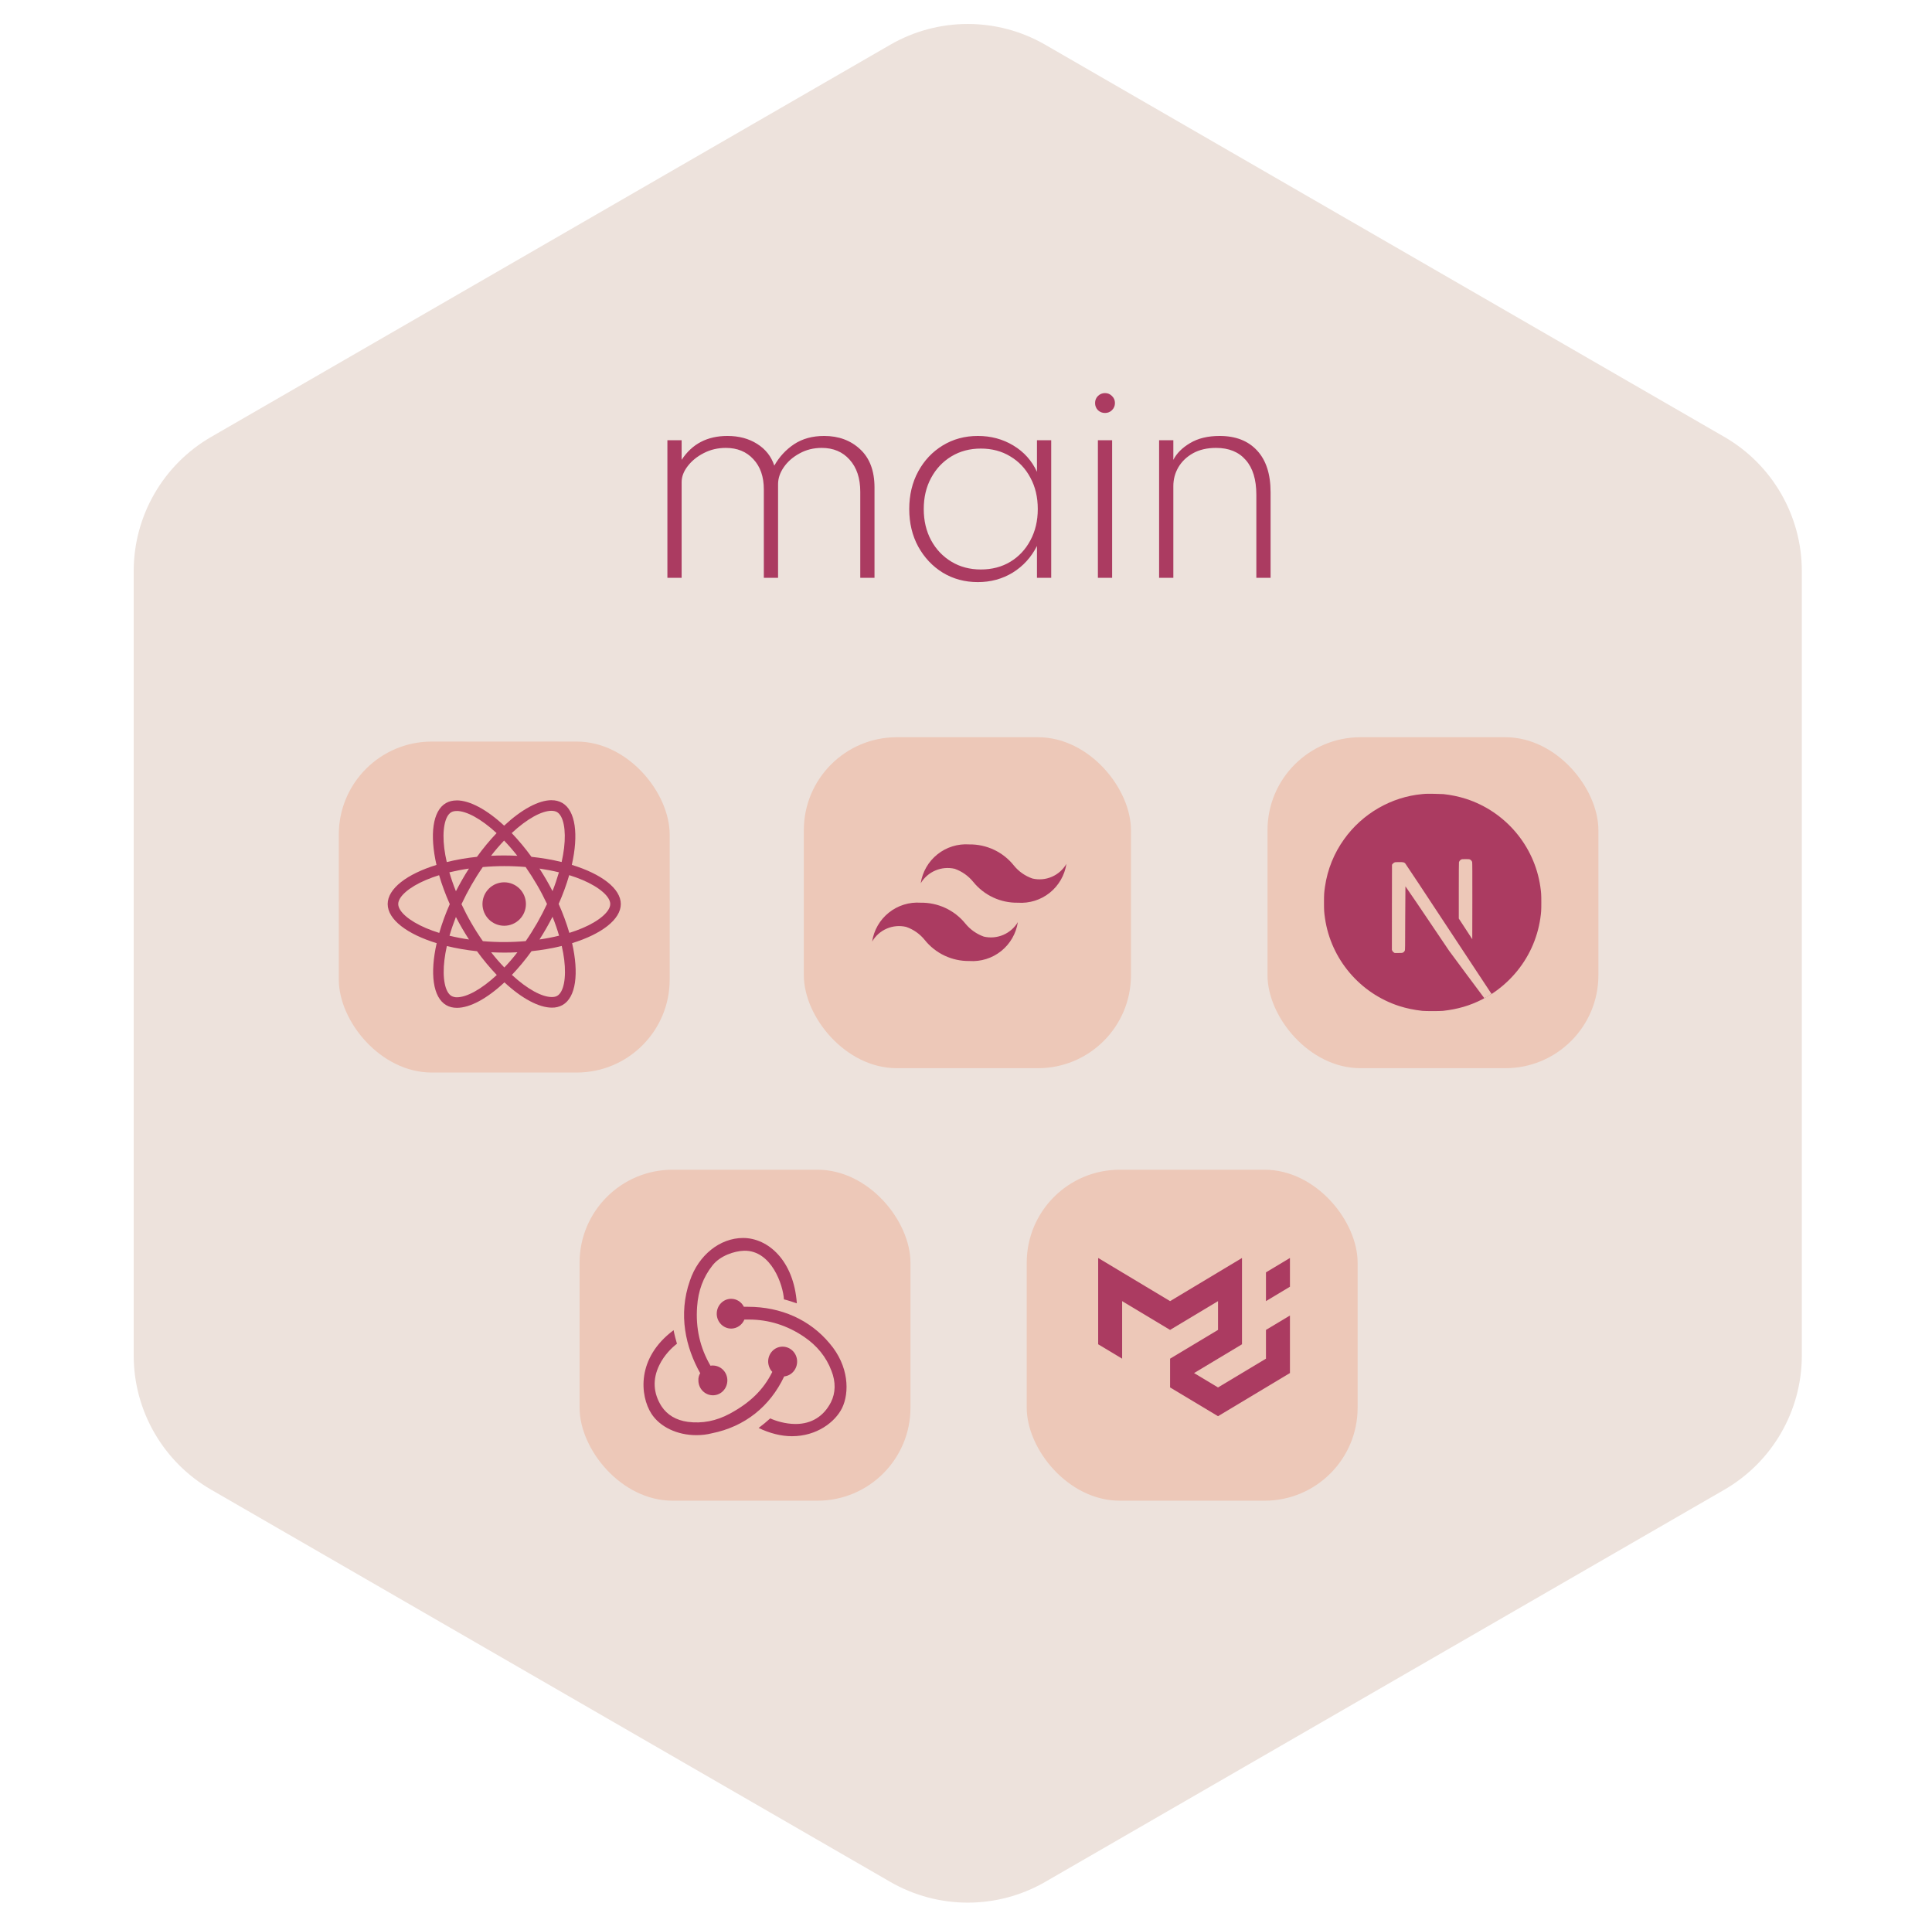 <svg width="374" height="373" viewBox="0 0 374 373" fill="none" xmlns="http://www.w3.org/2000/svg">
<path d="M172.341 8.66C181.624 3.301 193.059 3.301 202.341 8.66L333.802 84.559C343.084 89.918 348.802 99.822 348.802 110.54V262.338C348.802 273.056 343.084 282.96 333.802 288.319L202.341 364.218C193.059 369.577 181.624 369.577 172.341 364.218L40.881 288.319C31.599 282.96 25.881 273.056 25.881 262.338V110.54C25.881 99.822 31.599 89.918 40.881 84.559L172.341 8.66Z" fill="#EDE2DC"/>
<path d="M129.196 111.829H131.952V93.317C131.952 92.26 132.342 91.229 133.122 90.223C133.902 89.201 134.934 88.36 136.216 87.701C137.516 87.025 138.946 86.687 140.506 86.687C142.725 86.687 144.502 87.415 145.836 88.871C147.188 90.31 147.864 92.26 147.864 94.721V111.829H150.62V93.707C150.62 92.581 150.993 91.48 151.738 90.405C152.484 89.331 153.498 88.447 154.78 87.753C156.063 87.043 157.493 86.687 159.07 86.687C161.324 86.687 163.126 87.45 164.478 88.975C165.848 90.501 166.532 92.563 166.532 95.163V111.829H169.288V94.357C169.288 91.133 168.361 88.663 166.506 86.947C164.669 85.231 162.346 84.373 159.538 84.373C157.285 84.373 155.352 84.902 153.74 85.959C152.146 87.017 150.863 88.403 149.892 90.119C149.303 88.334 148.194 86.93 146.564 85.907C144.952 84.885 143.037 84.373 140.818 84.373C136.918 84.373 133.963 85.916 131.952 89.001V85.205H129.196V111.829ZM189.299 112.661C191.795 112.661 194.049 112.046 196.059 110.815C198.07 109.567 199.63 107.851 200.739 105.667V111.829H203.495V85.205H200.739V91.315C199.734 89.149 198.209 87.45 196.163 86.219C194.118 84.989 191.83 84.373 189.299 84.373C186.769 84.373 184.498 84.989 182.487 86.219C180.494 87.433 178.917 89.105 177.755 91.237C176.594 93.369 176.013 95.796 176.013 98.517C176.013 101.239 176.594 103.665 177.755 105.797C178.934 107.929 180.52 109.611 182.513 110.841C184.524 112.055 186.786 112.661 189.299 112.661ZM189.871 110.217C187.739 110.217 185.841 109.715 184.177 108.709C182.513 107.704 181.205 106.326 180.251 104.575C179.298 102.807 178.821 100.788 178.821 98.517C178.821 96.247 179.298 94.236 180.251 92.485C181.205 90.717 182.513 89.331 184.177 88.325C185.841 87.32 187.739 86.817 189.871 86.817C192.021 86.817 193.919 87.32 195.565 88.325C197.229 89.313 198.529 90.691 199.465 92.459C200.419 94.21 200.895 96.229 200.895 98.517C200.895 100.788 200.419 102.807 199.465 104.575C198.529 106.343 197.229 107.73 195.565 108.735C193.919 109.723 192.021 110.217 189.871 110.217ZM213.911 79.927C214.448 79.927 214.899 79.745 215.263 79.381C215.644 79 215.835 78.541 215.835 78.003C215.835 77.466 215.644 77.015 215.263 76.651C214.899 76.27 214.448 76.079 213.911 76.079C213.373 76.079 212.914 76.27 212.533 76.651C212.169 77.015 211.987 77.466 211.987 78.003C211.987 78.541 212.169 79 212.533 79.381C212.914 79.745 213.373 79.927 213.911 79.927ZM212.533 111.829H215.289V85.205H212.533V111.829ZM224.381 111.829H227.137V94.071C227.137 92.771 227.457 91.567 228.099 90.457C228.757 89.331 229.702 88.421 230.933 87.727C232.181 87.034 233.671 86.687 235.405 86.687C237.883 86.687 239.799 87.467 241.151 89.027C242.52 90.57 243.205 92.815 243.205 95.761V111.829H245.961V95.267C245.961 91.766 245.094 89.079 243.361 87.207C241.627 85.318 239.209 84.373 236.107 84.373C233.819 84.373 231.912 84.833 230.387 85.751C228.861 86.653 227.778 87.736 227.137 89.001V85.205H224.381V111.829Z" fill="#AB3B61"/>
<rect x="65.585" y="143.524" width="64.055" height="64.055" rx="18" fill="#EDC8B8"/>
<rect x="155.608" y="142.683" width="63.327" height="64.055" rx="18" fill="#EDC8B8"/>
<rect x="112.195" y="226.39" width="64.055" height="64.055" rx="18" fill="#EDC8B8"/>
<rect x="198.756" y="226.39" width="64.055" height="64.055" rx="18" fill="#EDC8B8"/>
<rect x="245.366" y="142.683" width="64.055" height="64.055" rx="18" fill="#EDC8B8"/>
<g clip-path="url(#clip0)">
<path d="M120.177 174.967C120.177 171.977 116.433 169.143 110.693 167.387C112.018 161.537 111.43 156.881 108.835 155.39C108.206 155.038 107.494 154.861 106.774 154.877V156.926C107.197 156.926 107.537 157.011 107.823 157.167C109.074 157.885 109.617 160.616 109.194 164.13C109.092 164.995 108.927 165.905 108.724 166.834C106.801 166.371 104.85 166.036 102.883 165.832C101.712 164.215 100.433 162.679 99.057 161.232C102.056 158.446 104.871 156.919 106.785 156.919V154.867C104.254 154.867 100.943 156.671 97.594 159.798C94.247 156.691 90.933 154.905 88.404 154.905V156.954C90.309 156.954 93.133 158.474 96.133 161.242C94.845 162.596 93.556 164.13 92.332 165.832C90.361 166.034 88.407 166.372 86.483 166.843C86.27 165.924 86.114 165.033 86.003 164.177C85.57 160.661 86.105 157.93 87.347 157.205C87.622 157.039 87.981 156.964 88.404 156.964V154.914C87.633 154.914 86.932 155.08 86.326 155.428C83.741 156.919 83.162 161.563 84.495 167.396C78.773 169.164 75.048 171.986 75.048 174.967C75.048 177.957 78.792 180.79 84.532 182.545C83.207 188.396 83.795 193.052 86.39 194.542C86.988 194.891 87.688 195.057 88.459 195.057C90.99 195.057 94.301 193.254 97.65 190.126C100.997 193.235 104.309 195.019 106.84 195.019C107.566 195.035 108.283 194.857 108.917 194.504C111.503 193.015 112.082 188.37 110.749 182.537C116.452 180.781 120.177 177.947 120.177 174.967ZM108.199 168.831C107.842 170.061 107.428 171.273 106.958 172.464C106.189 170.969 105.345 169.513 104.429 168.103C105.736 168.297 106.996 168.536 108.201 168.831H108.199ZM103.987 178.628C103.271 179.869 102.534 181.048 101.77 182.142C99.01 182.386 96.234 182.389 93.474 182.152C91.89 179.89 90.506 177.495 89.335 174.995C90.504 172.489 91.883 170.086 93.457 167.812C96.216 167.568 98.991 167.564 101.751 167.801C102.515 168.895 103.261 170.065 103.978 171.298C104.677 172.502 105.313 173.724 105.892 174.957C105.306 176.206 104.671 177.43 103.987 178.628V178.628ZM106.958 177.432C107.455 178.664 107.879 179.897 108.227 181.093C107.024 181.388 105.753 181.636 104.438 181.828C105.351 180.406 106.192 178.938 106.958 177.432V177.432ZM97.631 187.248C96.776 186.364 95.92 185.38 95.074 184.303C95.901 184.34 96.748 184.369 97.603 184.369C98.468 184.369 99.324 184.35 100.16 184.303C99.333 185.38 98.478 186.364 97.631 187.248ZM90.787 181.828C89.519 181.645 88.26 181.402 87.015 181.102C87.355 179.916 87.778 178.692 88.256 177.47C88.634 178.203 89.03 178.94 89.463 179.677C89.895 180.412 90.335 181.131 90.787 181.828ZM97.584 162.686C98.44 163.57 99.296 164.553 100.142 165.631C99.314 165.593 98.468 165.565 97.612 165.565C96.748 165.565 95.892 165.584 95.055 165.631C95.883 164.553 96.738 163.57 97.584 162.686ZM90.777 168.105C89.865 169.525 89.024 170.989 88.258 172.492C87.775 171.293 87.351 170.071 86.988 168.831C88.192 168.545 89.463 168.297 90.777 168.105ZM82.453 179.621C79.196 178.233 77.09 176.411 77.09 174.967C77.09 173.523 79.196 171.691 82.453 170.313C83.243 169.972 84.108 169.668 85.001 169.384C85.525 171.185 86.216 173.062 87.069 174.986C86.263 176.795 85.582 178.657 85.029 180.559C84.155 180.289 83.296 179.975 82.453 179.621V179.621ZM87.402 192.765C86.152 192.05 85.608 189.316 86.031 185.803C86.133 184.938 86.298 184.026 86.501 183.098C88.303 183.539 90.272 183.88 92.342 184.102C93.514 185.718 94.792 187.255 96.168 188.701C93.169 191.488 90.354 193.015 88.44 193.015C88.079 193.019 87.722 192.933 87.402 192.767V192.765ZM109.222 185.756C109.655 189.271 109.121 192.003 107.878 192.729C107.603 192.894 107.244 192.968 106.821 192.968C104.916 192.968 102.092 191.45 99.092 188.68C100.38 187.33 101.669 185.794 102.893 184.092C104.864 183.89 106.818 183.552 108.743 183.081C108.955 184.01 109.119 184.901 109.222 185.756V185.756ZM112.763 179.621C111.973 179.961 111.108 180.266 110.215 180.55C109.653 178.638 108.962 176.766 108.146 174.948C108.993 173.036 109.671 171.168 110.187 169.374C111.099 169.658 111.962 169.972 112.772 170.313C116.029 171.7 118.135 173.523 118.135 174.967C118.126 176.411 116.02 178.242 112.763 179.621V179.621Z" fill="#AB3B61"/>
<path d="M97.603 179.171C98.718 179.171 99.788 178.728 100.576 177.94C101.365 177.151 101.808 176.082 101.808 174.967C101.808 173.852 101.365 172.782 100.576 171.994C99.788 171.205 98.718 170.762 97.603 170.762C96.488 170.762 95.418 171.205 94.63 171.994C93.841 172.782 93.399 173.852 93.399 174.967C93.399 176.082 93.841 177.151 94.63 177.94C95.418 178.728 96.488 179.171 97.603 179.171V179.171Z" fill="#AB3B61"/>
</g>
<path d="M199.858 170.028C198.448 169.542 197.203 168.669 196.266 167.508C195.234 166.215 193.92 165.175 192.424 164.468C190.928 163.761 189.29 163.405 187.635 163.428C185.41 163.27 183.206 163.957 181.464 165.351C179.721 166.744 178.568 168.743 178.233 170.949C178.893 169.846 179.885 168.98 181.068 168.477C182.25 167.973 183.562 167.858 184.815 168.148C186.222 168.647 187.465 169.526 188.406 170.686C189.444 171.969 190.761 172.998 192.257 173.696C193.752 174.393 195.387 174.74 197.037 174.71C199.263 174.868 201.466 174.181 203.209 172.788C204.951 171.394 206.104 169.395 206.439 167.189C205.792 168.305 204.802 169.184 203.617 169.695C202.432 170.207 201.114 170.323 199.858 170.028ZM175.413 179.392C176.823 179.878 178.068 180.751 179.004 181.912C180.036 183.205 181.351 184.245 182.847 184.953C184.343 185.66 185.981 186.016 187.635 185.993C189.861 186.15 192.064 185.464 193.807 184.07C195.549 182.676 196.702 180.677 197.037 178.471C196.378 179.574 195.385 180.44 194.203 180.944C193.02 181.447 191.708 181.562 190.456 181.273C189.048 180.773 187.805 179.895 186.864 178.734C185.824 177.455 184.506 176.427 183.011 175.73C181.516 175.033 179.883 174.685 178.233 174.71C176.008 174.553 173.804 175.239 172.062 176.633C170.319 178.027 169.166 180.026 168.831 182.232C169.479 181.115 170.468 180.237 171.653 179.725C172.838 179.214 174.156 179.097 175.413 179.392Z" fill="#AB3B61"/>
<g clip-path="url(#clip1)">
<path d="M151.806 266.393C153.255 266.24 154.356 264.953 154.307 263.41C154.282 262.669 153.977 261.966 153.455 261.448C152.933 260.93 152.235 260.638 151.506 260.633H151.404C149.853 260.683 148.653 262.021 148.702 263.616C148.755 264.388 149.054 265.055 149.505 265.517C147.803 268.965 145.202 271.484 141.299 273.592C138.65 275.034 135.898 275.547 133.148 275.187C130.896 274.879 129.146 273.849 128.045 272.153C126.445 269.634 126.296 266.907 127.645 264.181C128.595 262.228 130.097 260.787 131.047 260.068C130.847 259.399 130.548 258.266 130.397 257.444C123.143 262.845 123.895 270.148 126.093 273.594C127.744 276.166 131.095 277.761 134.798 277.761C135.797 277.761 136.797 277.658 137.798 277.401C144.202 276.116 149.053 272.206 151.804 266.395L151.806 266.393ZM160.609 260.016C156.807 255.439 151.205 252.918 144.803 252.918H144.002C143.774 252.455 143.424 252.066 142.991 251.793C142.559 251.521 142.06 251.376 141.552 251.375H141.45C139.901 251.427 138.699 252.765 138.749 254.359C138.799 255.902 140.05 257.135 141.55 257.135H141.652C142.18 257.107 142.69 256.929 143.123 256.619C143.556 256.31 143.895 255.883 144.102 255.387H145.002C148.804 255.387 152.405 256.518 155.656 258.73C158.157 260.428 159.958 262.638 160.957 265.314C161.809 267.472 161.76 269.581 160.859 271.382C159.457 274.108 157.107 275.599 154.005 275.599C152.005 275.599 150.104 274.982 149.103 274.518C148.383 275.172 147.632 275.79 146.853 276.37C149.003 277.399 151.205 277.965 153.306 277.965C158.108 277.965 161.658 275.239 163.01 272.513C164.459 269.531 164.359 264.388 160.609 260.016ZM135.199 267.267C135.248 268.81 136.499 270.044 137.999 270.044H138.099C139.65 269.994 140.851 268.657 140.802 267.062C140.777 266.32 140.472 265.617 139.95 265.099C139.428 264.582 138.73 264.29 138.001 264.285H137.899C137.8 264.285 137.649 264.285 137.549 264.335C135.499 260.838 134.649 257.033 134.948 252.918C135.148 249.832 136.149 247.158 137.899 244.946C139.351 243.045 142.151 242.119 144.053 242.067C149.354 241.964 151.604 248.753 151.755 251.479C152.405 251.632 153.506 251.992 154.256 252.249C153.655 243.919 148.655 239.599 143.851 239.599C139.351 239.599 135.199 242.941 133.548 247.879C131.247 254.461 132.747 260.787 135.549 265.776C135.299 266.136 135.148 266.702 135.199 267.267V267.267Z" fill="#AB3B61"/>
</g>
<g clip-path="url(#clip2)">
<path d="M212.586 243.471V260.172L217.226 262.958V251.821L226.507 257.391L235.788 251.821V257.391L226.507 262.958V268.526L235.788 274.092L249.709 265.742V254.605L245.068 257.391V262.958L235.788 268.526L231.147 265.742L240.428 260.172V243.471L226.507 251.821L212.586 243.471ZM249.709 243.471L245.068 246.252V251.821L249.709 249.037V243.469V243.471Z" fill="#AB3B61"/>
</g>
<g clip-path="url(#clip3)">
<path d="M287.523 193.065C287.367 193.148 287.38 193.174 287.53 193.098C287.576 193.079 287.618 193.052 287.655 193.018C287.655 192.99 287.655 192.99 287.523 193.065V193.065ZM287.839 192.894C287.764 192.956 287.764 192.956 287.853 192.915C287.886 192.9 287.916 192.879 287.943 192.853C287.943 192.818 287.921 192.826 287.839 192.894V192.894ZM288.044 192.77C287.969 192.832 287.969 192.832 288.058 192.791C288.091 192.776 288.122 192.754 288.148 192.728C288.148 192.695 288.127 192.702 288.044 192.77ZM288.251 192.648C288.177 192.71 288.177 192.71 288.263 192.668C288.312 192.642 288.353 192.614 288.353 192.606C288.353 192.573 288.332 192.58 288.251 192.648ZM288.531 192.463C288.388 192.559 288.338 192.621 288.47 192.552C288.558 192.498 288.708 192.38 288.681 192.38C288.625 192.401 288.577 192.437 288.53 192.463H288.531ZM275.96 153.635C275.864 153.642 275.576 153.668 275.324 153.689C269.345 154.231 263.752 157.449 260.206 162.406C258.247 165.125 256.973 168.277 256.494 171.594C256.324 172.751 256.303 173.092 256.303 174.661C256.303 176.228 256.324 176.564 256.494 177.721C257.639 185.623 263.26 192.256 270.879 194.715C272.25 195.152 273.687 195.455 275.324 195.64C275.96 195.709 278.712 195.709 279.348 195.64C282.177 195.325 284.565 194.627 286.929 193.421C287.292 193.237 287.36 193.188 287.312 193.148C286.158 191.624 285.015 190.092 283.882 188.553L280.52 184.014L276.31 177.776C274.909 175.688 273.494 173.609 272.065 171.54C272.051 171.54 272.032 174.312 272.024 177.694C272.01 183.616 272.01 183.856 271.935 183.993C271.863 184.158 271.734 184.292 271.572 184.37C271.442 184.432 271.325 184.445 270.703 184.445H269.992L269.807 184.33C269.69 184.255 269.596 184.151 269.533 184.028L269.444 183.843L269.45 175.599L269.465 167.356L269.595 167.191C269.678 167.09 269.78 167.007 269.896 166.946C270.068 166.863 270.137 166.85 270.848 166.85C271.682 166.85 271.821 166.882 272.04 167.123C273.746 169.66 275.437 172.207 277.113 174.763C279.846 178.907 283.577 184.561 285.411 187.335L288.746 192.381L288.91 192.272C290.513 191.207 291.965 189.931 293.228 188.48C295.878 185.447 297.597 181.715 298.18 177.73C298.35 176.573 298.371 176.23 298.371 174.663C298.371 173.095 298.35 172.76 298.18 171.603C297.035 163.701 291.414 157.068 283.795 154.608C282.371 154.157 280.905 153.85 279.42 153.692C279.022 153.651 276.303 153.603 275.961 153.638L275.96 153.635ZM284.567 166.357C284.664 166.405 284.752 166.472 284.823 166.554C284.895 166.636 284.949 166.732 284.983 166.835C285.019 166.946 285.025 169.232 285.019 174.381L285.004 181.774L283.704 179.776L282.396 177.776V172.409C282.396 168.929 282.411 166.978 282.429 166.882C282.494 166.662 282.641 166.476 282.841 166.363C283.004 166.28 283.067 166.274 283.717 166.274C284.326 166.274 284.429 166.28 284.565 166.357H284.567Z" fill="#AB3B61"/>
</g>
<defs>
<clipPath id="clip0">
<rect width="45.129" height="45.129" fill="white" transform="translate(75.048 152.987)"/>
</clipPath>
<clipPath id="clip1">
<rect width="39.306" height="40.034" fill="white" transform="translate(124.569 238.764)"/>
</clipPath>
<clipPath id="clip2">
<rect width="37.123" height="38.578" fill="white" transform="translate(212.586 239.492)"/>
</clipPath>
<clipPath id="clip3">
<rect width="42.067" height="42.067" fill="white" transform="translate(256.303 153.62)"/>
</clipPath>
</defs>
</svg>
